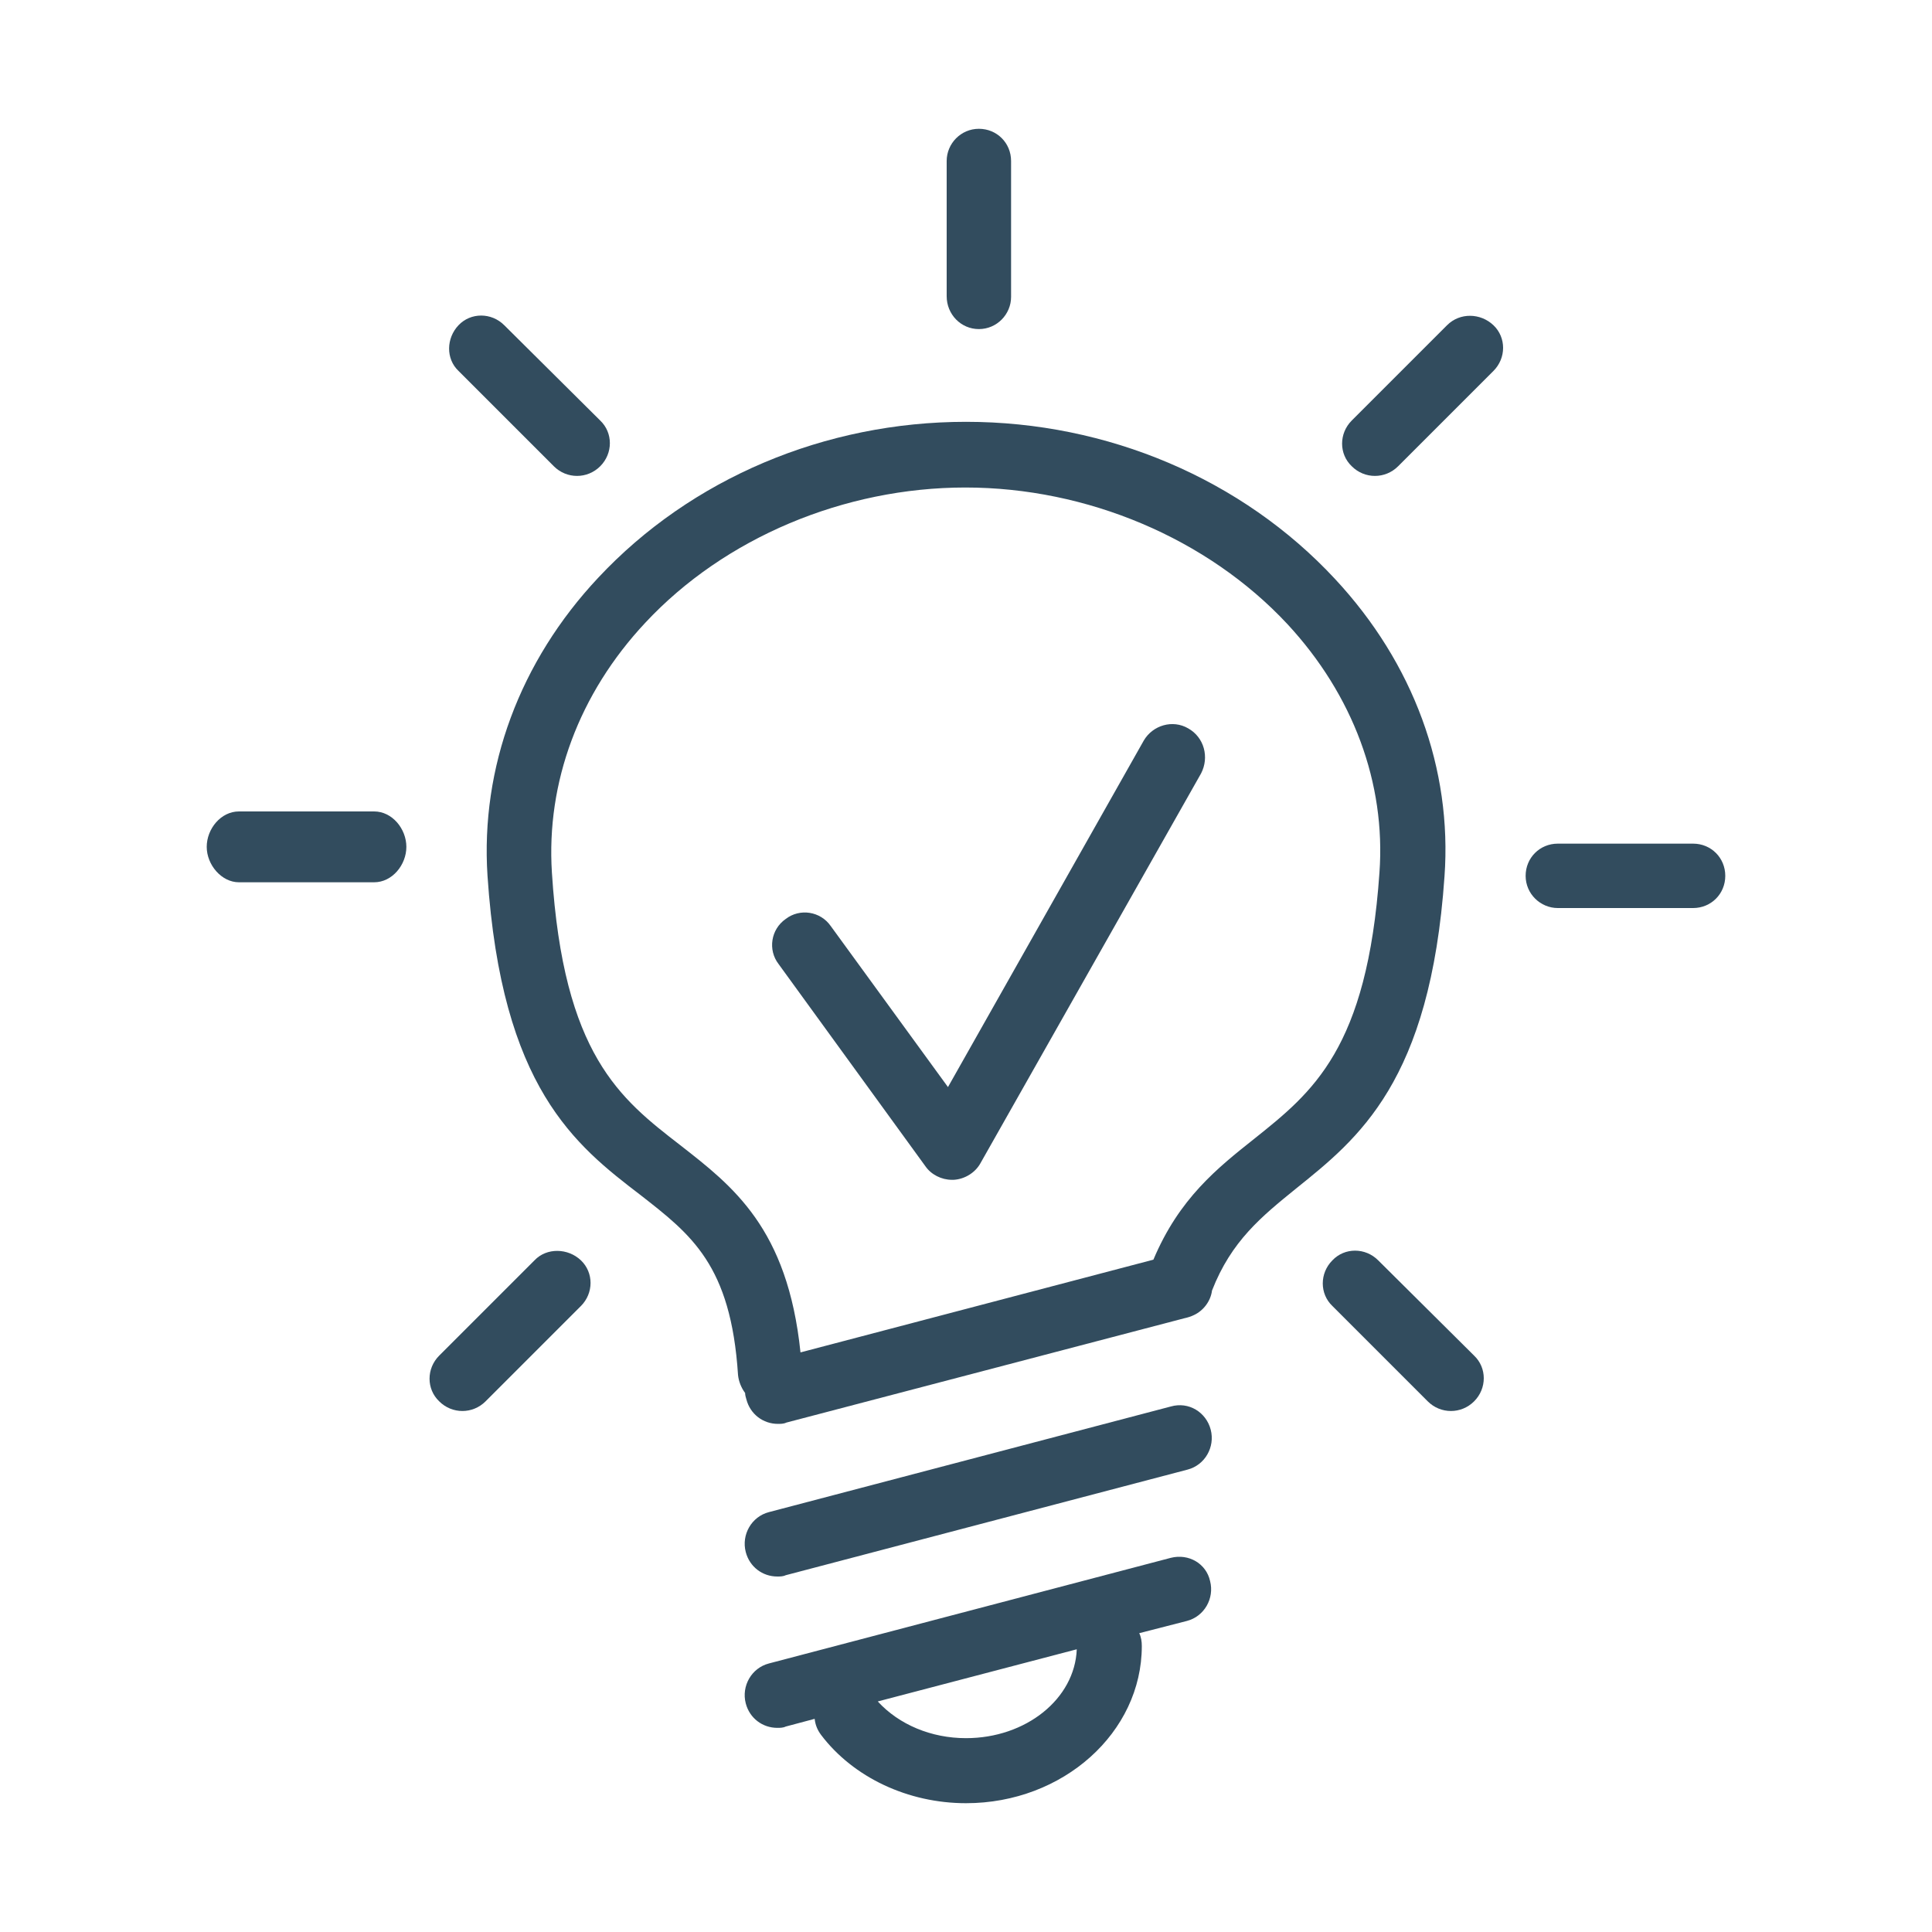 <?xml version="1.0" encoding="utf-8"?>
<!-- Generator: Adobe Illustrator 19.1.0, SVG Export Plug-In . SVG Version: 6.00 Build 0)  -->
<svg version="1.1" id="Layer_1" xmlns="http://www.w3.org/2000/svg" xmlns:xlink="http://www.w3.org/1999/xlink" x="0px" y="0px"
	 viewBox="0 0 300 300" style="enable-background:new 0 0 300 300;" xml:space="preserve">
<style type="text/css">
	.st0{fill:#324C5E;}
</style>
<path class="st0" d="M224.3,136.1c1.2-16.7-4.8-33.1-17-46.2C192.9,74.4,172,65.5,150,65.5c-21.9,0-42.7,8.8-57.1,24.2
	c-12.2,13-18.3,29.5-17.2,46.3c2.2,32.9,13.6,41.8,23.8,49.6c7.8,6.1,14,10.8,15.1,27.9c0.1,1,0.5,2,1.1,2.8c0,0.3,0.1,0.7,0.2,1
	c0.6,2.3,2.6,3.8,4.9,3.8c0.4,0,0.9,0,1.3-0.2l61.8-16.2c0.5-0.1,1.1-0.3,1.5-0.5c1.5-0.7,2.6-2.2,2.8-3.8c3-7.7,7.7-11.5,13-15.8
	C210.9,176.8,222.1,168,224.3,136.1z M194.8,176.8c-5.8,4.6-11.7,9.3-15.7,18.8L124.3,210c-2-19.3-10.5-25.8-18.7-32.2
	c-9.3-7.2-18.1-14-19.9-42.3c-0.9-14,4.2-27.8,14.5-38.8c12.3-13.2,30.9-21,49.7-21c18.9,0,37.6,7.9,50,21.2
	c10.2,11,15.3,24.7,14.3,38.6C212.3,162.9,203.8,169.6,194.8,176.8z"/>
<path class="st0" d="M181.8,241.9l-62.4,16.4c-2.7,0.7-4.3,3.5-3.6,6.2c0.6,2.3,2.6,3.8,4.9,3.8c0.4,0,0.9,0,1.3-0.2l4.5-1.2
	c0.1,0.9,0.4,1.7,1,2.5c5,6.6,13.5,10.6,22.5,10.6c15.1,0,27.3-11,27.3-24.4c0-0.7-0.1-1.4-0.4-2l7.4-1.9c2.7-0.7,4.3-3.5,3.6-6.2
	C187.3,242.8,184.6,241.2,181.8,241.9z M150,269.9c-5.4,0-10.4-2.1-13.7-5.7l30.9-8.1C166.9,263.8,159.3,269.9,150,269.9z"/>
<path class="st0" d="M181.8,218.4l-62.4,16.4c-2.7,0.7-4.3,3.5-3.6,6.2c0.6,2.3,2.6,3.8,4.9,3.8c0.4,0,0.9,0,1.3-0.2l62.4-16.4
	c2.7-0.7,4.3-3.5,3.6-6.2C187.3,219.3,184.6,217.6,181.8,218.4z"/>
<path class="st0" d="M152,51.1c2.8,0,5-2.3,5-5V25c0-2.8-2.2-5-5-5s-5,2.3-5,5v21C147,48.8,149.2,51.1,152,51.1z"/>
<path class="st0" d="M224.7,50.5l-14.8,14.8c-2,2-2,5.2,0,7.1c1,1,2.3,1.5,3.6,1.5s2.6-0.5,3.6-1.5l14.8-14.8c2-2,2-5.2,0-7.1
	S226.7,48.5,224.7,50.5z"/>
<path class="st0" d="M262.9,131h-21c-2.8,0-5,2.2-5,5s2.3,5,5,5h21c2.8,0,5-2.2,5-5S265.7,131,262.9,131z"/>
<path class="st0" d="M214,195.7c-2-2-5.2-2-7.1,0c-2,2-2,5.2,0,7.1l14.8,14.8c1,1,2.3,1.5,3.6,1.5s2.6-0.5,3.6-1.5c2-2,2-5.2,0-7.1
	L214,195.7z"/>
<path class="st0" d="M86,72.4c1,1,2.3,1.5,3.6,1.5s2.6-0.5,3.6-1.5c2-2,2-5.2,0-7.1L78.3,50.5c-2-2-5.2-2-7.1,0s-2,5.2,0,7.1
	L86,72.4z"/>
<path class="st0" d="M58.1,126h-21c-2.8,0-5,2.7-5,5.5s2.3,5.5,5,5.5h21c2.8,0,5-2.7,5-5.5S60.9,126,58.1,126z"/>
<path class="st0" d="M83,195.7l-14.8,14.8c-2,2-2,5.2,0,7.1c1,1,2.3,1.5,3.6,1.5c1.3,0,2.6-0.5,3.6-1.5l14.8-14.8c2-2,2-5.2,0-7.1
	S84.9,193.7,83,195.7z"/>
<path class="st0" d="M184.5,113.1c-2.4-1.4-5.5-0.5-6.9,1.9l-30.4,53.8l-18.2-25c-1.6-2.3-4.8-2.8-7-1.1c-2.3,1.6-2.8,4.8-1.1,7
	l22.8,31.4c0.9,1.3,2.5,2.1,4.1,2.1c0.1,0,0.2,0,0.3,0c1.7-0.1,3.3-1.1,4.1-2.5l34.3-60.6C187.8,117.6,187,114.5,184.5,113.1z"/>
</svg>

